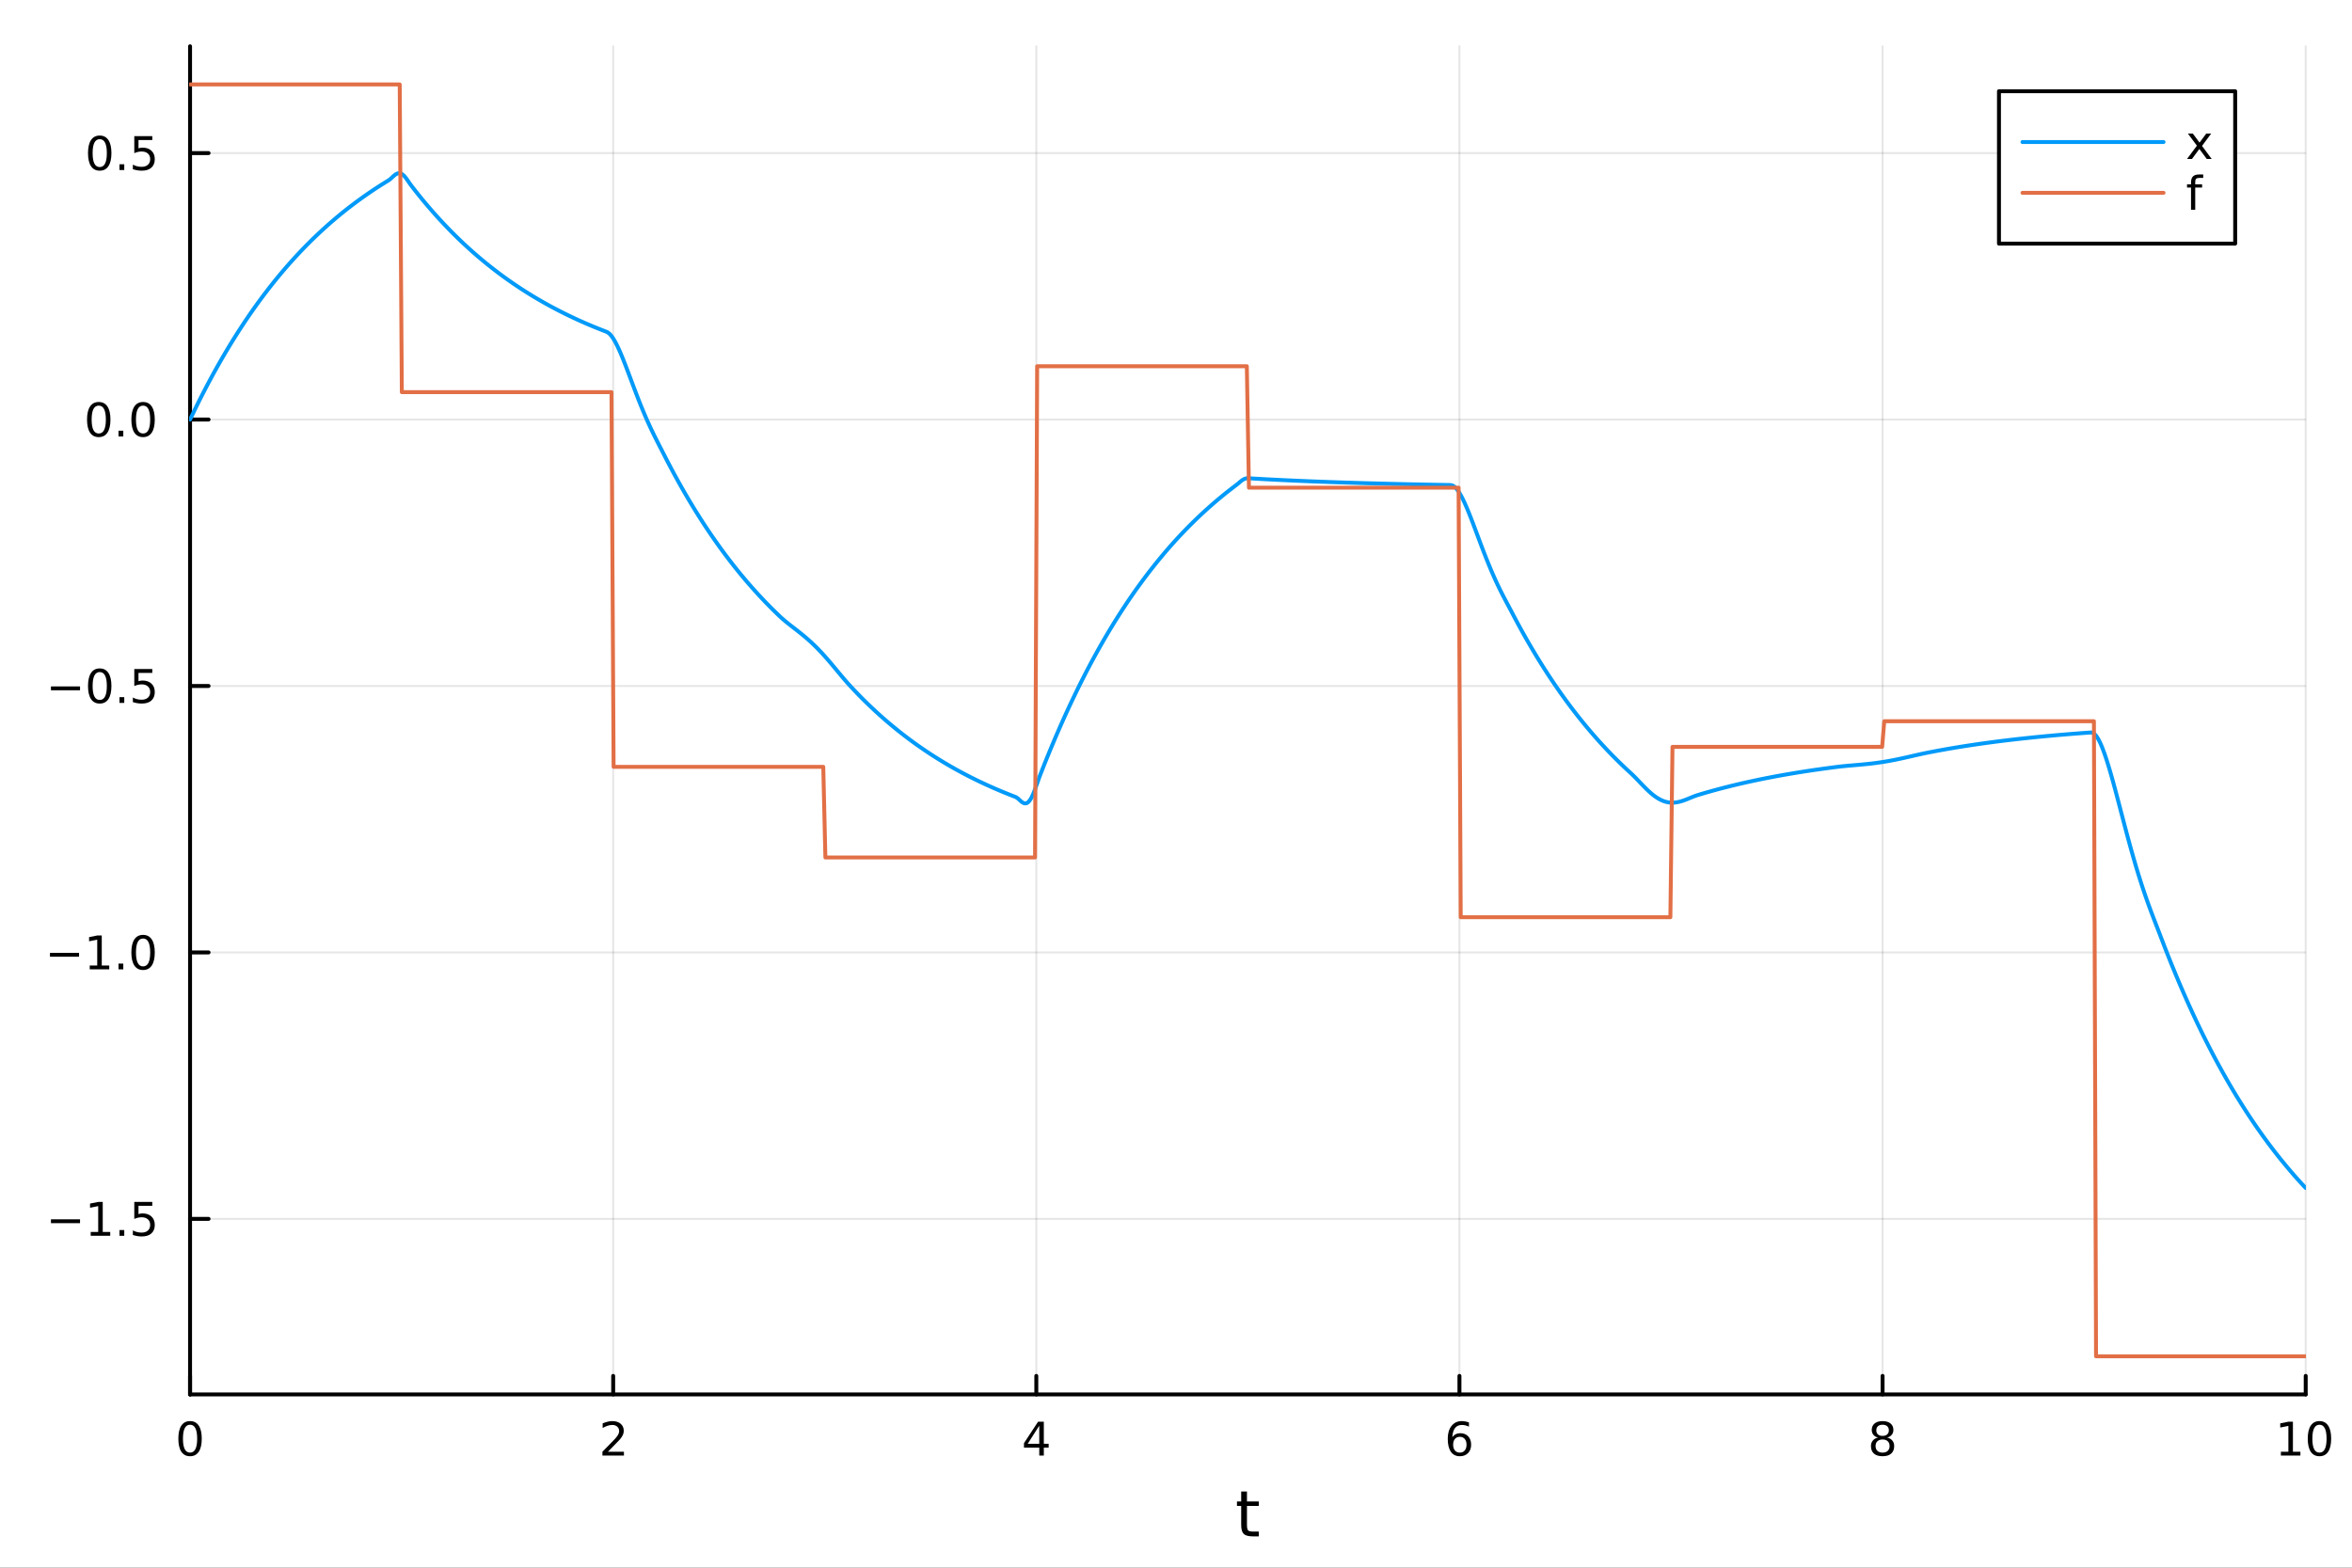 <?xml version="1.0" encoding="utf-8"?>
<svg xmlns="http://www.w3.org/2000/svg" xmlns:xlink="http://www.w3.org/1999/xlink" width="600" height="400" viewBox="0 0 2400 1600">
<rect x="0" y="0" width="2400" height="1600" fill="#333333" stroke="none"/>
<defs>
  <clipPath id="clip330">
    <rect x="0" y="0" width="2400" height="1600"/>
  </clipPath>
</defs>
<path clip-path="url(#clip330)" d="M0 1600 L2400 1600 L2400 0 L0 0  Z" fill="#ffffff" fill-rule="evenodd" fill-opacity="1"/>
<defs>
  <clipPath id="clip331">
    <rect x="480" y="0" width="1681" height="1600"/>
  </clipPath>
</defs>
<path clip-path="url(#clip330)" d="M193.936 1423.18 L2352.76 1423.18 L2352.76 47.244 L193.936 47.244  Z" fill="#ffffff" fill-rule="evenodd" fill-opacity="1"/>
<defs>
  <clipPath id="clip332">
    <rect x="193" y="47" width="2160" height="1377"/>
  </clipPath>
</defs>
<polyline clip-path="url(#clip332)" style="stroke:#000000; stroke-linecap:round; stroke-linejoin:round; stroke-width:2; stroke-opacity:0.1; fill:none" points="193.936,1423.18 193.936,47.244 "/>
<polyline clip-path="url(#clip332)" style="stroke:#000000; stroke-linecap:round; stroke-linejoin:round; stroke-width:2; stroke-opacity:0.1; fill:none" points="625.7,1423.18 625.7,47.244 "/>
<polyline clip-path="url(#clip332)" style="stroke:#000000; stroke-linecap:round; stroke-linejoin:round; stroke-width:2; stroke-opacity:0.1; fill:none" points="1057.46,1423.18 1057.46,47.244 "/>
<polyline clip-path="url(#clip332)" style="stroke:#000000; stroke-linecap:round; stroke-linejoin:round; stroke-width:2; stroke-opacity:0.1; fill:none" points="1489.23,1423.18 1489.23,47.244 "/>
<polyline clip-path="url(#clip332)" style="stroke:#000000; stroke-linecap:round; stroke-linejoin:round; stroke-width:2; stroke-opacity:0.1; fill:none" points="1920.99,1423.18 1920.99,47.244 "/>
<polyline clip-path="url(#clip332)" style="stroke:#000000; stroke-linecap:round; stroke-linejoin:round; stroke-width:2; stroke-opacity:0.1; fill:none" points="2352.76,1423.18 2352.76,47.244 "/>
<polyline clip-path="url(#clip330)" style="stroke:#000000; stroke-linecap:round; stroke-linejoin:round; stroke-width:4; stroke-opacity:1; fill:none" points="193.936,1423.18 2352.76,1423.18 "/>
<polyline clip-path="url(#clip330)" style="stroke:#000000; stroke-linecap:round; stroke-linejoin:round; stroke-width:4; stroke-opacity:1; fill:none" points="193.936,1423.18 193.936,1404.28 "/>
<polyline clip-path="url(#clip330)" style="stroke:#000000; stroke-linecap:round; stroke-linejoin:round; stroke-width:4; stroke-opacity:1; fill:none" points="625.7,1423.18 625.7,1404.28 "/>
<polyline clip-path="url(#clip330)" style="stroke:#000000; stroke-linecap:round; stroke-linejoin:round; stroke-width:4; stroke-opacity:1; fill:none" points="1057.46,1423.18 1057.46,1404.28 "/>
<polyline clip-path="url(#clip330)" style="stroke:#000000; stroke-linecap:round; stroke-linejoin:round; stroke-width:4; stroke-opacity:1; fill:none" points="1489.23,1423.18 1489.23,1404.28 "/>
<polyline clip-path="url(#clip330)" style="stroke:#000000; stroke-linecap:round; stroke-linejoin:round; stroke-width:4; stroke-opacity:1; fill:none" points="1920.99,1423.18 1920.99,1404.28 "/>
<polyline clip-path="url(#clip330)" style="stroke:#000000; stroke-linecap:round; stroke-linejoin:round; stroke-width:4; stroke-opacity:1; fill:none" points="2352.76,1423.18 2352.76,1404.28 "/>
<path clip-path="url(#clip330)" d="M193.936 1454.1 Q190.325 1454.1 188.496 1457.66 Q186.691 1461.2 186.691 1468.33 Q186.691 1475.44 188.496 1479.01 Q190.325 1482.55 193.936 1482.55 Q197.57 1482.55 199.376 1479.01 Q201.204 1475.44 201.204 1468.33 Q201.204 1461.2 199.376 1457.66 Q197.57 1454.1 193.936 1454.1 M193.936 1450.39 Q199.746 1450.39 202.802 1455 Q205.88 1459.58 205.88 1468.33 Q205.88 1477.06 202.802 1481.67 Q199.746 1486.25 193.936 1486.25 Q188.126 1486.25 185.047 1481.67 Q181.992 1477.06 181.992 1468.33 Q181.992 1459.58 185.047 1455 Q188.126 1450.39 193.936 1450.39 Z" fill="#000000" fill-rule="nonzero" fill-opacity="1" /><path clip-path="url(#clip330)" d="M620.353 1481.64 L636.672 1481.64 L636.672 1485.58 L614.728 1485.58 L614.728 1481.64 Q617.39 1478.89 621.973 1474.26 Q626.58 1469.61 627.76 1468.27 Q630.006 1465.74 630.885 1464.01 Q631.788 1462.25 631.788 1460.56 Q631.788 1457.8 629.843 1456.07 Q627.922 1454.33 624.82 1454.33 Q622.621 1454.33 620.168 1455.09 Q617.737 1455.86 614.959 1457.41 L614.959 1452.69 Q617.783 1451.55 620.237 1450.97 Q622.691 1450.39 624.728 1450.39 Q630.098 1450.39 633.293 1453.08 Q636.487 1455.77 636.487 1460.26 Q636.487 1462.39 635.677 1464.31 Q634.89 1466.2 632.783 1468.8 Q632.205 1469.47 629.103 1472.69 Q626.001 1475.88 620.353 1481.64 Z" fill="#000000" fill-rule="nonzero" fill-opacity="1" /><path clip-path="url(#clip330)" d="M1060.47 1455.09 L1048.67 1473.54 L1060.47 1473.54 L1060.47 1455.09 M1059.25 1451.02 L1065.13 1451.02 L1065.13 1473.54 L1070.06 1473.54 L1070.06 1477.43 L1065.13 1477.43 L1065.13 1485.58 L1060.47 1485.58 L1060.47 1477.43 L1044.87 1477.43 L1044.87 1472.92 L1059.25 1451.02 Z" fill="#000000" fill-rule="nonzero" fill-opacity="1" /><path clip-path="url(#clip330)" d="M1489.63 1466.44 Q1486.48 1466.44 1484.63 1468.59 Q1482.8 1470.74 1482.8 1474.49 Q1482.8 1478.22 1484.63 1480.39 Q1486.48 1482.55 1489.63 1482.55 Q1492.78 1482.55 1494.61 1480.39 Q1496.46 1478.22 1496.46 1474.49 Q1496.46 1470.74 1494.61 1468.59 Q1492.78 1466.44 1489.63 1466.44 M1498.92 1451.78 L1498.92 1456.04 Q1497.16 1455.21 1495.35 1454.77 Q1493.57 1454.33 1491.81 1454.33 Q1487.18 1454.33 1484.73 1457.45 Q1482.3 1460.58 1481.95 1466.9 Q1483.31 1464.89 1485.37 1463.82 Q1487.43 1462.73 1489.91 1462.73 Q1495.12 1462.73 1498.13 1465.9 Q1501.16 1469.05 1501.16 1474.49 Q1501.16 1479.82 1498.01 1483.03 Q1494.86 1486.25 1489.63 1486.25 Q1483.64 1486.25 1480.47 1481.67 Q1477.3 1477.06 1477.3 1468.33 Q1477.3 1460.14 1481.18 1455.28 Q1485.07 1450.39 1491.62 1450.39 Q1493.38 1450.39 1495.17 1450.74 Q1496.97 1451.09 1498.92 1451.78 Z" fill="#000000" fill-rule="nonzero" fill-opacity="1" /><path clip-path="url(#clip330)" d="M1920.99 1469.17 Q1917.66 1469.17 1915.74 1470.95 Q1913.84 1472.73 1913.84 1475.86 Q1913.84 1478.98 1915.74 1480.77 Q1917.66 1482.55 1920.99 1482.55 Q1924.33 1482.55 1926.25 1480.77 Q1928.17 1478.96 1928.17 1475.86 Q1928.17 1472.73 1926.25 1470.95 Q1924.35 1469.17 1920.99 1469.17 M1916.32 1467.18 Q1913.31 1466.44 1911.62 1464.38 Q1909.95 1462.32 1909.95 1459.35 Q1909.95 1455.21 1912.89 1452.8 Q1915.85 1450.39 1920.99 1450.39 Q1926.15 1450.39 1929.09 1452.8 Q1932.03 1455.21 1932.03 1459.35 Q1932.03 1462.32 1930.34 1464.38 Q1928.68 1466.44 1925.69 1467.18 Q1929.07 1467.96 1930.95 1470.26 Q1932.84 1472.55 1932.84 1475.86 Q1932.84 1480.88 1929.77 1483.57 Q1926.71 1486.25 1920.99 1486.25 Q1915.27 1486.25 1912.2 1483.57 Q1909.14 1480.88 1909.14 1475.86 Q1909.14 1472.55 1911.04 1470.26 Q1912.94 1467.96 1916.32 1467.18 M1914.6 1459.79 Q1914.6 1462.48 1916.27 1463.98 Q1917.96 1465.49 1920.99 1465.49 Q1924 1465.49 1925.69 1463.98 Q1927.4 1462.48 1927.4 1459.79 Q1927.4 1457.11 1925.69 1455.6 Q1924 1454.1 1920.99 1454.1 Q1917.96 1454.1 1916.27 1455.6 Q1914.6 1457.11 1914.6 1459.79 Z" fill="#000000" fill-rule="nonzero" fill-opacity="1" /><path clip-path="url(#clip330)" d="M2327.44 1481.64 L2335.08 1481.64 L2335.08 1455.28 L2326.77 1456.95 L2326.77 1452.69 L2335.04 1451.02 L2339.71 1451.02 L2339.71 1481.64 L2347.35 1481.64 L2347.35 1485.58 L2327.44 1485.58 L2327.44 1481.64 Z" fill="#000000" fill-rule="nonzero" fill-opacity="1" /><path clip-path="url(#clip330)" d="M2366.8 1454.1 Q2363.18 1454.1 2361.36 1457.66 Q2359.55 1461.2 2359.55 1468.33 Q2359.55 1475.44 2361.36 1479.01 Q2363.18 1482.55 2366.8 1482.55 Q2370.43 1482.55 2372.23 1479.01 Q2374.06 1475.44 2374.06 1468.33 Q2374.06 1461.2 2372.23 1457.66 Q2370.43 1454.1 2366.8 1454.1 M2366.8 1450.39 Q2372.61 1450.39 2375.66 1455 Q2378.74 1459.58 2378.74 1468.33 Q2378.74 1477.06 2375.66 1481.67 Q2372.61 1486.25 2366.8 1486.25 Q2360.99 1486.25 2357.91 1481.67 Q2354.85 1477.06 2354.85 1468.33 Q2354.85 1459.58 2357.91 1455 Q2360.99 1450.39 2366.8 1450.39 Z" fill="#000000" fill-rule="nonzero" fill-opacity="1" /><path clip-path="url(#clip330)" d="M1272.41 1522.27 L1272.41 1532.4 L1284.47 1532.4 L1284.47 1536.95 L1272.41 1536.95 L1272.41 1556.3 Q1272.41 1560.66 1273.58 1561.9 Q1274.79 1563.14 1278.45 1563.14 L1284.47 1563.14 L1284.47 1568.04 L1278.45 1568.04 Q1271.67 1568.04 1269.1 1565.53 Q1266.52 1562.98 1266.52 1556.3 L1266.52 1536.95 L1262.22 1536.95 L1262.22 1532.4 L1266.52 1532.4 L1266.52 1522.27 L1272.41 1522.27 Z" fill="#000000" fill-rule="nonzero" fill-opacity="1" /><polyline clip-path="url(#clip332)" style="stroke:#000000; stroke-linecap:round; stroke-linejoin:round; stroke-width:2; stroke-opacity:0.1; fill:none" points="193.936,1243.99 2352.76,1243.99 "/>
<polyline clip-path="url(#clip332)" style="stroke:#000000; stroke-linecap:round; stroke-linejoin:round; stroke-width:2; stroke-opacity:0.1; fill:none" points="193.936,972.053 2352.76,972.053 "/>
<polyline clip-path="url(#clip332)" style="stroke:#000000; stroke-linecap:round; stroke-linejoin:round; stroke-width:2; stroke-opacity:0.1; fill:none" points="193.936,700.118 2352.76,700.118 "/>
<polyline clip-path="url(#clip332)" style="stroke:#000000; stroke-linecap:round; stroke-linejoin:round; stroke-width:2; stroke-opacity:0.1; fill:none" points="193.936,428.184 2352.76,428.184 "/>
<polyline clip-path="url(#clip332)" style="stroke:#000000; stroke-linecap:round; stroke-linejoin:round; stroke-width:2; stroke-opacity:0.1; fill:none" points="193.936,156.25 2352.76,156.25 "/>
<polyline clip-path="url(#clip330)" style="stroke:#000000; stroke-linecap:round; stroke-linejoin:round; stroke-width:4; stroke-opacity:1; fill:none" points="193.936,1423.18 193.936,47.244 "/>
<polyline clip-path="url(#clip330)" style="stroke:#000000; stroke-linecap:round; stroke-linejoin:round; stroke-width:4; stroke-opacity:1; fill:none" points="193.936,1243.99 212.834,1243.99 "/>
<polyline clip-path="url(#clip330)" style="stroke:#000000; stroke-linecap:round; stroke-linejoin:round; stroke-width:4; stroke-opacity:1; fill:none" points="193.936,972.053 212.834,972.053 "/>
<polyline clip-path="url(#clip330)" style="stroke:#000000; stroke-linecap:round; stroke-linejoin:round; stroke-width:4; stroke-opacity:1; fill:none" points="193.936,700.118 212.834,700.118 "/>
<polyline clip-path="url(#clip330)" style="stroke:#000000; stroke-linecap:round; stroke-linejoin:round; stroke-width:4; stroke-opacity:1; fill:none" points="193.936,428.184 212.834,428.184 "/>
<polyline clip-path="url(#clip330)" style="stroke:#000000; stroke-linecap:round; stroke-linejoin:round; stroke-width:4; stroke-opacity:1; fill:none" points="193.936,156.25 212.834,156.25 "/>
<path clip-path="url(#clip330)" d="M51.987 1244.44 L81.663 1244.44 L81.663 1248.37 L51.987 1248.37 L51.987 1244.44 Z" fill="#000000" fill-rule="nonzero" fill-opacity="1" /><path clip-path="url(#clip330)" d="M92.566 1257.33 L100.205 1257.33 L100.205 1230.97 L91.895 1232.63 L91.895 1228.37 L100.159 1226.71 L104.834 1226.71 L104.834 1257.33 L112.473 1257.33 L112.473 1261.27 L92.566 1261.27 L92.566 1257.33 Z" fill="#000000" fill-rule="nonzero" fill-opacity="1" /><path clip-path="url(#clip330)" d="M121.918 1255.39 L126.802 1255.39 L126.802 1261.27 L121.918 1261.27 L121.918 1255.39 Z" fill="#000000" fill-rule="nonzero" fill-opacity="1" /><path clip-path="url(#clip330)" d="M137.033 1226.71 L155.39 1226.71 L155.39 1230.64 L141.316 1230.64 L141.316 1239.11 Q142.334 1238.77 143.353 1238.61 Q144.371 1238.42 145.39 1238.42 Q151.177 1238.42 154.556 1241.59 Q157.936 1244.76 157.936 1250.18 Q157.936 1255.76 154.464 1258.86 Q150.992 1261.94 144.672 1261.94 Q142.496 1261.94 140.228 1261.57 Q137.982 1261.2 135.575 1260.46 L135.575 1255.76 Q137.658 1256.89 139.881 1257.45 Q142.103 1258 144.58 1258 Q148.584 1258 150.922 1255.9 Q153.26 1253.79 153.26 1250.18 Q153.26 1246.57 150.922 1244.46 Q148.584 1242.36 144.58 1242.36 Q142.705 1242.36 140.83 1242.77 Q138.978 1243.19 137.033 1244.07 L137.033 1226.71 Z" fill="#000000" fill-rule="nonzero" fill-opacity="1" /><path clip-path="url(#clip330)" d="M50.992 972.504 L80.668 972.504 L80.668 976.439 L50.992 976.439 L50.992 972.504 Z" fill="#000000" fill-rule="nonzero" fill-opacity="1" /><path clip-path="url(#clip330)" d="M91.571 985.398 L99.21 985.398 L99.21 959.032 L90.899 960.699 L90.899 956.44 L99.163 954.773 L103.839 954.773 L103.839 985.398 L111.478 985.398 L111.478 989.333 L91.571 989.333 L91.571 985.398 Z" fill="#000000" fill-rule="nonzero" fill-opacity="1" /><path clip-path="url(#clip330)" d="M120.922 983.453 L125.807 983.453 L125.807 989.333 L120.922 989.333 L120.922 983.453 Z" fill="#000000" fill-rule="nonzero" fill-opacity="1" /><path clip-path="url(#clip330)" d="M145.992 957.852 Q142.381 957.852 140.552 961.416 Q138.746 964.958 138.746 972.088 Q138.746 979.194 140.552 982.759 Q142.381 986.301 145.992 986.301 Q149.626 986.301 151.431 982.759 Q153.26 979.194 153.26 972.088 Q153.26 964.958 151.431 961.416 Q149.626 957.852 145.992 957.852 M145.992 954.148 Q151.802 954.148 154.857 958.754 Q157.936 963.338 157.936 972.088 Q157.936 980.814 154.857 985.421 Q151.802 990.004 145.992 990.004 Q140.181 990.004 137.103 985.421 Q134.047 980.814 134.047 972.088 Q134.047 963.338 137.103 958.754 Q140.181 954.148 145.992 954.148 Z" fill="#000000" fill-rule="nonzero" fill-opacity="1" /><path clip-path="url(#clip330)" d="M51.987 700.57 L81.663 700.57 L81.663 704.505 L51.987 704.505 L51.987 700.57 Z" fill="#000000" fill-rule="nonzero" fill-opacity="1" /><path clip-path="url(#clip330)" d="M101.756 685.917 Q98.145 685.917 96.316 689.482 Q94.51 693.024 94.51 700.153 Q94.51 707.26 96.316 710.824 Q98.145 714.366 101.756 714.366 Q105.39 714.366 107.196 710.824 Q109.024 707.26 109.024 700.153 Q109.024 693.024 107.196 689.482 Q105.39 685.917 101.756 685.917 M101.756 682.213 Q107.566 682.213 110.621 686.82 Q113.7 691.403 113.7 700.153 Q113.7 708.88 110.621 713.486 Q107.566 718.07 101.756 718.07 Q95.946 718.07 92.867 713.486 Q89.811 708.88 89.811 700.153 Q89.811 691.403 92.867 686.82 Q95.946 682.213 101.756 682.213 Z" fill="#000000" fill-rule="nonzero" fill-opacity="1" /><path clip-path="url(#clip330)" d="M121.918 711.519 L126.802 711.519 L126.802 717.398 L121.918 717.398 L121.918 711.519 Z" fill="#000000" fill-rule="nonzero" fill-opacity="1" /><path clip-path="url(#clip330)" d="M137.033 682.838 L155.39 682.838 L155.39 686.774 L141.316 686.774 L141.316 695.246 Q142.334 694.899 143.353 694.737 Q144.371 694.551 145.39 694.551 Q151.177 694.551 154.556 697.723 Q157.936 700.894 157.936 706.311 Q157.936 711.889 154.464 714.991 Q150.992 718.07 144.672 718.07 Q142.496 718.07 140.228 717.699 Q137.982 717.329 135.575 716.588 L135.575 711.889 Q137.658 713.023 139.881 713.579 Q142.103 714.135 144.58 714.135 Q148.584 714.135 150.922 712.028 Q153.26 709.922 153.26 706.311 Q153.26 702.699 150.922 700.593 Q148.584 698.487 144.58 698.487 Q142.705 698.487 140.83 698.903 Q138.978 699.32 137.033 700.199 L137.033 682.838 Z" fill="#000000" fill-rule="nonzero" fill-opacity="1" /><path clip-path="url(#clip330)" d="M100.76 413.983 Q97.149 413.983 95.321 417.547 Q93.515 421.089 93.515 428.219 Q93.515 435.325 95.321 438.89 Q97.149 442.432 100.76 442.432 Q104.395 442.432 106.2 438.89 Q108.029 435.325 108.029 428.219 Q108.029 421.089 106.2 417.547 Q104.395 413.983 100.76 413.983 M100.76 410.279 Q106.571 410.279 109.626 414.885 Q112.705 419.469 112.705 428.219 Q112.705 436.946 109.626 441.552 Q106.571 446.135 100.76 446.135 Q94.95 446.135 91.871 441.552 Q88.816 436.946 88.816 428.219 Q88.816 419.469 91.871 414.885 Q94.95 410.279 100.76 410.279 Z" fill="#000000" fill-rule="nonzero" fill-opacity="1" /><path clip-path="url(#clip330)" d="M120.922 439.584 L125.807 439.584 L125.807 445.464 L120.922 445.464 L120.922 439.584 Z" fill="#000000" fill-rule="nonzero" fill-opacity="1" /><path clip-path="url(#clip330)" d="M145.992 413.983 Q142.381 413.983 140.552 417.547 Q138.746 421.089 138.746 428.219 Q138.746 435.325 140.552 438.89 Q142.381 442.432 145.992 442.432 Q149.626 442.432 151.431 438.89 Q153.26 435.325 153.26 428.219 Q153.26 421.089 151.431 417.547 Q149.626 413.983 145.992 413.983 M145.992 410.279 Q151.802 410.279 154.857 414.885 Q157.936 419.469 157.936 428.219 Q157.936 436.946 154.857 441.552 Q151.802 446.135 145.992 446.135 Q140.181 446.135 137.103 441.552 Q134.047 436.946 134.047 428.219 Q134.047 419.469 137.103 414.885 Q140.181 410.279 145.992 410.279 Z" fill="#000000" fill-rule="nonzero" fill-opacity="1" /><path clip-path="url(#clip330)" d="M101.756 142.048 Q98.145 142.048 96.316 145.613 Q94.51 149.155 94.51 156.284 Q94.51 163.391 96.316 166.955 Q98.145 170.497 101.756 170.497 Q105.39 170.497 107.196 166.955 Q109.024 163.391 109.024 156.284 Q109.024 149.155 107.196 145.613 Q105.39 142.048 101.756 142.048 M101.756 138.345 Q107.566 138.345 110.621 142.951 Q113.7 147.534 113.7 156.284 Q113.7 165.011 110.621 169.617 Q107.566 174.201 101.756 174.201 Q95.946 174.201 92.867 169.617 Q89.811 165.011 89.811 156.284 Q89.811 147.534 92.867 142.951 Q95.946 138.345 101.756 138.345 Z" fill="#000000" fill-rule="nonzero" fill-opacity="1" /><path clip-path="url(#clip330)" d="M121.918 167.65 L126.802 167.65 L126.802 173.53 L121.918 173.53 L121.918 167.65 Z" fill="#000000" fill-rule="nonzero" fill-opacity="1" /><path clip-path="url(#clip330)" d="M137.033 138.97 L155.39 138.97 L155.39 142.905 L141.316 142.905 L141.316 151.377 Q142.334 151.03 143.353 150.868 Q144.371 150.682 145.39 150.682 Q151.177 150.682 154.556 153.854 Q157.936 157.025 157.936 162.442 Q157.936 168.02 154.464 171.122 Q150.992 174.201 144.672 174.201 Q142.496 174.201 140.228 173.83 Q137.982 173.46 135.575 172.719 L135.575 168.02 Q137.658 169.155 139.881 169.71 Q142.103 170.266 144.58 170.266 Q148.584 170.266 150.922 168.159 Q153.26 166.053 153.26 162.442 Q153.26 158.831 150.922 156.724 Q148.584 154.618 144.58 154.618 Q142.705 154.618 140.83 155.034 Q138.978 155.451 137.033 156.331 L137.033 138.97 Z" fill="#000000" fill-rule="nonzero" fill-opacity="1" /><polyline clip-path="url(#clip332)" style="stroke:#009af9; stroke-linecap:round; stroke-linejoin:round; stroke-width:4; stroke-opacity:1; fill:none" points="193.936,428.184 196.097,423.65 198.258,419.176 200.419,414.761 202.58,410.405 204.741,406.106 206.902,401.865 209.063,397.679 211.224,393.55 213.385,389.475 215.546,385.454 217.707,381.486 219.868,377.571 222.029,373.708 224.19,369.896 226.351,366.134 228.512,362.423 230.673,358.76 232.834,355.146 234.995,351.581 237.156,348.062 239.317,344.59 241.478,341.164 243.639,337.784 245.8,334.448 247.961,331.156 250.122,327.909 252.282,324.704 254.443,321.542 256.604,318.421 258.765,315.342 260.926,312.304 263.087,309.306 265.248,306.348 267.409,303.429 269.57,300.549 271.731,297.707 273.892,294.903 276.053,292.135 278.214,289.405 280.375,286.711 282.536,284.052 284.697,281.429 286.858,278.84 289.019,276.286 291.18,273.766 293.341,271.279 295.502,268.825 297.663,266.403 299.824,264.014 301.985,261.656 304.146,259.33 306.307,257.034 308.468,254.769 310.629,252.534 312.79,250.329 314.951,248.153 317.112,246.005 319.273,243.886 321.434,241.795 323.595,239.732 325.756,237.697 327.917,235.688 330.078,233.706 332.239,231.75 334.4,229.82 336.561,227.916 338.722,226.036 340.883,224.182 343.044,222.353 345.205,220.547 347.366,218.766 349.527,217.008 351.688,215.274 353.849,213.563 356.01,211.874 358.171,210.207 360.332,208.563 362.493,206.941 364.653,205.34 366.814,203.76 368.975,202.201 371.136,200.663 373.297,199.145 375.458,197.648 377.619,196.17 379.78,194.712 381.941,193.273 384.102,191.853 386.263,190.452 388.424,189.07 390.585,187.706 392.746,186.36 394.907,185.032 397.068,183.695 399.229,181.867 401.39,179.823 403.551,178.068 405.712,176.97 407.873,176.765 410.034,177.556 412.195,179.313 414.356,181.872 416.517,184.939 418.678,188.082 420.839,190.925 423,193.7 425.161,196.438 427.322,199.14 429.483,201.806 431.644,204.437 433.805,207.033 435.966,209.594 438.127,212.122 440.288,214.616 442.449,217.077 444.61,219.506 446.771,221.902 448.932,224.266 451.093,226.599 453.254,228.901 455.415,231.173 457.576,233.414 459.737,235.626 461.898,237.808 464.059,239.962 466.22,242.087 468.381,244.183 470.542,246.252 472.703,248.294 474.864,250.308 477.024,252.296 479.185,254.257 481.346,256.192 483.507,258.102 485.668,259.986 487.829,261.846 489.99,263.68 492.151,265.491 494.312,267.277 496.473,269.04 498.634,270.779 500.795,272.495 502.956,274.189 505.117,275.86 507.278,277.509 509.439,279.136 511.6,280.742 513.761,282.326 515.922,283.889 518.083,285.432 520.244,286.954 522.405,288.456 524.566,289.938 526.727,291.4 528.888,292.843 531.049,294.267 533.21,295.672 535.371,297.058 537.532,298.426 539.693,299.776 541.854,301.107 544.015,302.422 546.176,303.718 548.337,304.998 550.498,306.261 552.659,307.507 554.82,308.736 556.981,309.949 559.142,311.146 561.303,312.327 563.464,313.493 565.625,314.643 567.786,315.777 569.947,316.897 572.108,318.002 574.269,319.092 576.43,320.168 578.591,321.23 580.752,322.277 582.913,323.311 585.074,324.331 587.235,325.337 589.396,326.33 591.556,327.31 593.717,328.277 595.878,329.231 598.039,330.172 600.2,331.101 602.361,332.017 604.522,332.922 606.683,333.814 608.844,334.695 611.005,335.564 613.166,336.421 615.327,337.267 617.488,338.102 619.649,338.957 621.81,340.501 623.971,342.909 626.132,346.065 628.293,349.858 630.454,354.184 632.615,358.949 634.776,364.062 636.937,369.443 639.098,375.015 641.259,380.711 643.42,386.47 645.581,392.238 647.742,397.969 649.903,403.623 652.064,409.167 654.225,414.576 656.386,419.831 658.547,424.921 660.708,429.841 662.869,434.593 665.03,439.188 667.191,443.643 669.352,447.98 671.513,452.231 673.674,456.434 675.835,460.634 677.996,464.874 680.157,469.087 682.318,473.244 684.479,477.346 686.64,481.393 688.801,485.387 690.962,489.328 693.123,493.217 695.284,497.054 697.445,500.841 699.606,504.577 701.767,508.263 703.927,511.901 706.088,515.49 708.249,519.032 710.41,522.527 712.571,525.976 714.732,529.379 716.893,532.737 719.054,536.05 721.215,539.32 723.376,542.546 725.537,545.729 727.698,548.87 729.859,551.97 732.02,555.029 734.181,558.047 736.342,561.024 738.503,563.963 740.664,566.862 742.825,569.723 744.986,572.546 747.147,575.332 749.308,578.08 751.469,580.792 753.63,583.468 755.791,586.109 757.952,588.714 760.113,591.285 762.274,593.822 764.435,596.325 766.596,598.795 768.757,601.233 770.918,603.638 773.079,606.011 775.24,608.352 777.401,610.663 779.562,612.943 781.723,615.192 783.884,617.412 786.045,619.603 788.206,621.764 790.367,623.897 792.528,626.002 794.689,628.078 796.85,630.104 799.011,632.027 801.172,633.865 803.333,635.637 805.494,637.36 807.655,639.052 809.816,640.729 811.977,642.403 814.138,644.088 816.298,645.796 818.459,647.536 820.62,649.318 822.781,651.149 824.942,653.035 827.103,654.982 829.264,656.994 831.425,659.072 833.586,661.218 835.747,663.432 837.908,665.712 840.069,668.056 842.23,670.459 844.391,672.917 846.552,675.423 848.713,677.969 850.874,680.545 853.035,683.141 855.196,685.746 857.357,688.346 859.518,690.927 861.679,693.473 863.84,695.967 866.001,698.392 868.162,700.74 870.323,703.052 872.484,705.334 874.645,707.585 876.806,709.807 878.967,711.999 881.128,714.162 883.289,716.296 885.45,718.402 887.611,720.48 889.772,722.531 891.933,724.554 894.094,726.551 896.255,728.521 898.416,730.464 900.577,732.383 902.738,734.275 904.899,736.143 907.06,737.986 909.221,739.804 911.382,741.599 913.543,743.369 915.704,745.116 917.865,746.84 920.026,748.541 922.187,750.22 924.348,751.877 926.509,753.512 928.669,755.125 930.83,756.717 932.991,758.288 935.152,759.838 937.313,761.367 939.474,762.877 941.635,764.366 943.796,765.835 945.957,767.285 948.118,768.716 950.279,770.128 952.44,771.521 954.601,772.895 956.762,774.251 958.923,775.59 961.084,776.91 963.245,778.213 965.406,779.498 967.567,780.766 969.728,782.018 971.889,783.252 974.05,784.471 976.211,785.673 978.372,786.859 980.533,788.029 982.694,789.184 984.855,790.323 987.016,791.447 989.177,792.556 991.338,793.651 993.499,794.73 995.66,795.796 997.821,796.847 999.982,797.885 1002.14,798.908 1004.3,799.918 1006.46,800.915 1008.63,801.898 1010.79,802.869 1012.95,803.826 1015.11,804.771 1017.27,805.704 1019.43,806.624 1021.59,807.531 1023.75,808.427 1025.91,809.311 1028.07,810.184 1030.24,811.045 1032.4,811.894 1034.56,812.733 1036.72,813.569 1038.88,815.087 1041.04,817.112 1043.2,818.92 1045.36,819.953 1047.52,819.819 1049.68,818.289 1051.85,815.303 1054.01,810.966 1056.17,805.548 1058.33,799.485 1060.49,793.38 1062.65,787.763 1064.81,782.274 1066.97,776.858 1069.13,771.515 1071.29,766.241 1073.46,761.038 1075.62,755.904 1077.78,750.838 1079.94,745.839 1082.1,740.906 1084.26,736.039 1086.42,731.236 1088.58,726.496 1090.74,721.82 1092.9,717.205 1095.07,712.651 1097.23,708.158 1099.39,703.725 1101.55,699.35 1103.71,695.034 1105.87,690.774 1108.03,686.572 1110.19,682.425 1112.35,678.333 1114.51,674.295 1116.67,670.311 1118.84,666.38 1121,662.5 1123.16,658.673 1125.32,654.896 1127.48,651.169 1129.64,647.492 1131.8,643.864 1133.96,640.283 1136.12,636.75 1138.28,633.264 1140.45,629.824 1142.61,626.43 1144.77,623.081 1146.93,619.776 1149.09,616.515 1151.25,613.297 1153.41,610.122 1155.57,606.988 1157.73,603.897 1159.89,600.846 1162.06,597.836 1164.22,594.865 1166.38,591.934 1168.54,589.042 1170.7,586.188 1172.86,583.372 1175.02,580.593 1177.18,577.851 1179.34,575.146 1181.5,572.476 1183.67,569.842 1185.83,567.242 1187.99,564.678 1190.15,562.147 1192.31,559.65 1194.47,557.185 1196.63,554.754 1198.79,552.355 1200.95,549.987 1203.11,547.651 1205.28,545.346 1207.44,543.072 1209.6,540.827 1211.76,538.613 1213.92,536.428 1216.08,534.271 1218.24,532.144 1220.4,530.044 1222.56,527.972 1224.72,525.928 1226.88,523.911 1229.05,521.921 1231.21,519.957 1233.37,518.019 1235.53,516.107 1237.69,514.22 1239.85,512.358 1242.01,510.521 1244.17,508.708 1246.33,506.919 1248.49,505.154 1250.66,503.412 1252.82,501.694 1254.98,499.998 1257.14,498.325 1259.3,496.674 1261.46,495.044 1263.62,493.322 1265.78,491.442 1267.94,489.797 1270.1,488.643 1272.27,488.074 1274.43,488.019 1276.59,488.242 1278.75,488.403 1280.91,488.527 1283.07,488.649 1285.23,488.769 1287.39,488.888 1289.55,489.006 1291.71,489.121 1293.88,489.236 1296.04,489.348 1298.2,489.46 1300.36,489.569 1302.52,489.678 1304.68,489.784 1306.84,489.89 1309,489.994 1311.16,490.096 1313.32,490.198 1315.49,490.298 1317.65,490.396 1319.81,490.494 1321.97,490.59 1324.13,490.684 1326.29,490.778 1328.45,490.87 1330.61,490.961 1332.77,491.051 1334.93,491.14 1337.09,491.227 1339.26,491.313 1341.42,491.399 1343.58,491.483 1345.74,491.565 1347.9,491.647 1350.06,491.728 1352.22,491.808 1354.38,491.886 1356.54,491.964 1358.7,492.04 1360.87,492.116 1363.03,492.19 1365.19,492.264 1367.35,492.336 1369.51,492.408 1371.67,492.479 1373.83,492.548 1375.99,492.617 1378.15,492.685 1380.31,492.752 1382.48,492.818 1384.64,492.883 1386.8,492.948 1388.96,493.011 1391.12,493.074 1393.28,493.136 1395.44,493.197 1397.6,493.257 1399.76,493.316 1401.92,493.375 1404.09,493.433 1406.25,493.49 1408.41,493.546 1410.57,493.601 1412.73,493.656 1414.89,493.71 1417.05,493.764 1419.21,493.816 1421.37,493.868 1423.53,493.92 1425.7,493.97 1427.86,494.02 1430.02,494.069 1432.18,494.118 1434.34,494.166 1436.5,494.213 1438.66,494.26 1440.82,494.306 1442.98,494.352 1445.14,494.396 1447.3,494.441 1449.47,494.484 1451.63,494.528 1453.79,494.57 1455.95,494.612 1458.11,494.653 1460.27,494.694 1462.43,494.735 1464.59,494.774 1466.75,494.814 1468.91,494.852 1471.08,494.891 1473.24,494.928 1475.4,494.966 1477.56,495.002 1479.72,495.039 1481.88,495.362 1484.04,496.638 1486.2,498.787 1488.36,501.698 1490.52,505.265 1492.69,509.389 1494.85,513.978 1497.01,518.947 1499.17,524.213 1501.33,529.705 1503.49,535.354 1505.65,541.098 1507.81,546.884 1509.97,552.662 1512.13,558.389 1514.3,564.03 1516.46,569.554 1518.62,574.937 1520.78,580.163 1522.94,585.219 1525.1,590.1 1527.26,594.809 1529.42,599.352 1531.58,603.743 1533.74,608.003 1535.91,612.156 1538.07,616.237 1540.23,620.283 1542.39,624.34 1544.55,628.447 1546.71,632.526 1548.87,636.552 1551.03,640.524 1553.19,644.443 1555.35,648.31 1557.51,652.126 1559.68,655.891 1561.84,659.607 1564,663.273 1566.16,666.891 1568.32,670.461 1570.48,673.983 1572.64,677.459 1574.8,680.888 1576.96,684.272 1579.12,687.612 1581.29,690.907 1583.45,694.159 1585.61,697.367 1587.77,700.533 1589.93,703.657 1592.09,706.74 1594.25,709.782 1596.41,712.783 1598.57,715.745 1600.73,718.667 1602.9,721.551 1605.06,724.396 1607.22,727.203 1609.38,729.973 1611.54,732.707 1613.7,735.404 1615.86,738.065 1618.02,740.691 1620.18,743.282 1622.34,745.839 1624.51,748.362 1626.67,750.851 1628.83,753.307 1630.99,755.731 1633.15,758.122 1635.31,760.482 1637.47,762.811 1639.63,765.108 1641.79,767.376 1643.95,769.613 1646.12,771.82 1648.28,773.998 1650.44,776.148 1652.6,778.269 1654.76,780.361 1656.92,782.426 1659.08,784.464 1661.24,786.475 1663.4,788.459 1665.56,790.461 1667.72,792.583 1669.89,794.794 1672.05,797.053 1674.21,799.326 1676.37,801.579 1678.53,803.783 1680.69,805.909 1682.85,807.934 1685.01,809.835 1687.17,811.592 1689.33,813.191 1691.5,814.618 1693.66,815.861 1695.82,816.912 1697.98,817.768 1700.14,818.425 1702.3,818.884 1704.46,819.148 1706.62,819.223 1708.78,819.118 1710.94,818.844 1713.11,818.417 1715.27,817.852 1717.43,817.171 1719.59,816.396 1721.75,815.552 1723.91,814.669 1726.07,813.776 1728.23,812.908 1730.39,812.102 1732.55,811.396 1734.72,810.744 1736.88,810.102 1739.04,809.467 1741.2,808.842 1743.36,808.224 1745.52,807.615 1747.68,807.013 1749.84,806.42 1752,805.835 1754.16,805.257 1756.33,804.687 1758.49,804.125 1760.65,803.57 1762.81,803.022 1764.97,802.481 1767.13,801.948 1769.29,801.422 1771.45,800.903 1773.61,800.391 1775.77,799.885 1777.93,799.386 1780.1,798.894 1782.26,798.409 1784.42,797.929 1786.58,797.456 1788.74,796.99 1790.9,796.529 1793.06,796.075 1795.22,795.626 1797.38,795.184 1799.54,794.747 1801.71,794.317 1803.87,793.892 1806.03,793.472 1808.19,793.058 1810.35,792.65 1812.51,792.247 1814.67,791.85 1816.83,791.457 1818.99,791.07 1821.15,790.688 1823.32,790.311 1825.48,789.94 1827.64,789.573 1829.8,789.211 1831.96,788.853 1834.12,788.501 1836.28,788.153 1838.44,787.81 1840.6,787.471 1842.76,787.137 1844.93,786.807 1847.09,786.482 1849.25,786.161 1851.41,785.844 1853.57,785.532 1855.73,785.223 1857.89,784.919 1860.05,784.619 1862.21,784.322 1864.37,784.03 1866.54,783.741 1868.7,783.457 1870.86,783.176 1873.02,782.898 1875.18,782.625 1877.34,782.367 1879.5,782.129 1881.66,781.907 1883.82,781.699 1885.98,781.502 1888.15,781.311 1890.31,781.124 1892.47,780.94 1894.63,780.754 1896.79,780.565 1898.95,780.371 1901.11,780.169 1903.27,779.959 1905.43,779.738 1907.59,779.504 1909.75,779.258 1911.92,778.997 1914.08,778.721 1916.24,778.429 1918.4,778.12 1920.56,777.795 1922.72,777.453 1924.88,777.094 1927.04,776.718 1929.2,776.326 1931.36,775.917 1933.53,775.494 1935.69,775.057 1937.85,774.606 1940.01,774.144 1942.17,773.671 1944.33,773.189 1946.49,772.701 1948.65,772.207 1950.81,771.711 1952.97,771.214 1955.14,770.72 1957.3,770.23 1959.46,769.747 1961.62,769.275 1963.78,768.817 1965.94,768.377 1968.1,767.949 1970.26,767.527 1972.42,767.11 1974.58,766.699 1976.75,766.293 1978.91,765.893 1981.07,765.498 1983.23,765.109 1985.39,764.724 1987.55,764.345 1989.71,763.97 1991.87,763.601 1994.03,763.236 1996.19,762.877 1998.36,762.522 2000.52,762.171 2002.68,761.826 2004.84,761.485 2007,761.148 2009.16,760.816 2011.32,760.489 2013.48,760.166 2015.64,759.847 2017.8,759.532 2019.96,759.221 2022.13,758.915 2024.29,758.612 2026.45,758.314 2028.61,758.02 2030.77,757.729 2032.93,757.442 2035.09,757.16 2037.25,756.88 2039.41,756.605 2041.57,756.333 2043.74,756.065 2045.9,755.8 2048.06,755.539 2050.22,755.282 2052.38,755.028 2054.54,754.777 2056.7,754.529 2058.86,754.285 2061.02,754.044 2063.18,753.806 2065.35,753.571 2067.51,753.34 2069.67,753.111 2071.83,752.886 2073.99,752.663 2076.15,752.444 2078.31,752.227 2080.47,752.014 2082.63,751.803 2084.79,751.595 2086.96,751.389 2089.12,751.187 2091.28,750.987 2093.44,750.789 2095.6,750.595 2097.76,750.403 2099.92,750.213 2102.08,750.026 2104.24,749.842 2106.4,749.659 2108.57,749.48 2110.73,749.302 2112.89,749.127 2115.05,748.955 2117.21,748.784 2119.37,748.616 2121.53,748.451 2123.69,748.287 2125.85,748.125 2128.01,747.966 2130.17,747.809 2132.34,747.654 2134.5,747.585 2136.66,748.568 2138.82,750.77 2140.98,754.058 2143.14,758.305 2145.3,763.39 2147.46,769.199 2149.62,775.625 2151.78,782.566 2153.95,789.928 2156.11,797.622 2158.27,805.566 2160.43,813.685 2162.59,821.91 2164.75,830.176 2166.91,838.429 2169.07,846.618 2171.23,854.7 2173.39,862.637 2175.56,870.398 2177.72,877.959 2179.88,885.302 2182.04,892.415 2184.2,899.294 2186.36,905.939 2188.52,912.358 2190.68,918.565 2192.84,924.58 2195,930.43 2197.17,936.148 2199.33,941.774 2201.49,947.354 2203.65,952.94 2205.81,958.59 2207.97,964.233 2210.13,969.801 2212.29,975.296 2214.45,980.718 2216.61,986.068 2218.78,991.347 2220.94,996.556 2223.1,1001.7 2225.26,1006.77 2227.42,1011.77 2229.58,1016.71 2231.74,1021.58 2233.9,1026.39 2236.06,1031.14 2238.22,1035.82 2240.38,1040.44 2242.55,1044.99 2244.71,1049.49 2246.87,1053.93 2249.03,1058.31 2251.19,1062.63 2253.35,1066.9 2255.51,1071.11 2257.67,1075.26 2259.83,1079.36 2261.99,1083.4 2264.16,1087.39 2266.32,1091.33 2268.48,1095.21 2270.64,1099.04 2272.8,1102.83 2274.96,1106.56 2277.12,1110.24 2279.28,1113.87 2281.44,1117.46 2283.6,1120.99 2285.77,1124.48 2287.93,1127.93 2290.09,1131.33 2292.25,1134.68 2294.41,1137.99 2296.57,1141.25 2298.73,1144.47 2300.89,1147.65 2303.05,1150.79 2305.21,1153.88 2307.38,1156.93 2309.54,1159.95 2311.7,1162.92 2313.86,1165.85 2316.02,1168.75 2318.18,1171.6 2320.34,1174.42 2322.5,1177.2 2324.66,1179.95 2326.82,1182.65 2328.99,1185.33 2331.15,1187.96 2333.31,1190.56 2335.47,1193.13 2337.63,1195.67 2339.79,1198.17 2341.95,1200.63 2344.11,1203.07 2346.27,1205.47 2348.43,1207.84 2350.59,1210.18 2352.76,1212.48 "/>
<polyline clip-path="url(#clip332)" style="stroke:#e26f46; stroke-linecap:round; stroke-linejoin:round; stroke-width:4; stroke-opacity:1; fill:none" points="193.936,86.186 196.097,86.186 198.258,86.186 200.419,86.186 202.58,86.186 204.741,86.186 206.902,86.186 209.063,86.186 211.224,86.186 213.385,86.186 215.546,86.186 217.707,86.186 219.868,86.186 222.029,86.186 224.19,86.186 226.351,86.186 228.512,86.186 230.673,86.186 232.834,86.186 234.995,86.186 237.156,86.186 239.317,86.186 241.478,86.186 243.639,86.186 245.8,86.186 247.961,86.186 250.122,86.186 252.282,86.186 254.443,86.186 256.604,86.186 258.765,86.186 260.926,86.186 263.087,86.186 265.248,86.186 267.409,86.186 269.57,86.186 271.731,86.186 273.892,86.186 276.053,86.186 278.214,86.186 280.375,86.186 282.536,86.186 284.697,86.186 286.858,86.186 289.019,86.186 291.18,86.186 293.341,86.186 295.502,86.186 297.663,86.186 299.824,86.186 301.985,86.186 304.146,86.186 306.307,86.186 308.468,86.186 310.629,86.186 312.79,86.186 314.951,86.186 317.112,86.186 319.273,86.186 321.434,86.186 323.595,86.186 325.756,86.186 327.917,86.186 330.078,86.186 332.239,86.186 334.4,86.186 336.561,86.186 338.722,86.186 340.883,86.186 343.044,86.186 345.205,86.186 347.366,86.186 349.527,86.186 351.688,86.186 353.849,86.186 356.01,86.186 358.171,86.186 360.332,86.186 362.493,86.186 364.653,86.186 366.814,86.186 368.975,86.186 371.136,86.186 373.297,86.186 375.458,86.186 377.619,86.186 379.78,86.186 381.941,86.186 384.102,86.186 386.263,86.186 388.424,86.186 390.585,86.186 392.746,86.186 394.907,86.186 397.068,86.186 399.229,86.186 401.39,86.186 403.551,86.186 405.712,86.186 407.873,86.186 410.034,400.234 412.195,400.234 414.356,400.234 416.517,400.234 418.678,400.234 420.839,400.234 423,400.234 425.161,400.234 427.322,400.234 429.483,400.234 431.644,400.234 433.805,400.234 435.966,400.234 438.127,400.234 440.288,400.234 442.449,400.234 444.61,400.234 446.771,400.234 448.932,400.234 451.093,400.234 453.254,400.234 455.415,400.234 457.576,400.234 459.737,400.234 461.898,400.234 464.059,400.234 466.22,400.234 468.381,400.234 470.542,400.234 472.703,400.234 474.864,400.234 477.024,400.234 479.185,400.234 481.346,400.234 483.507,400.234 485.668,400.234 487.829,400.234 489.99,400.234 492.151,400.234 494.312,400.234 496.473,400.234 498.634,400.234 500.795,400.234 502.956,400.234 505.117,400.234 507.278,400.234 509.439,400.234 511.6,400.234 513.761,400.234 515.922,400.234 518.083,400.234 520.244,400.234 522.405,400.234 524.566,400.234 526.727,400.234 528.888,400.234 531.049,400.234 533.21,400.234 535.371,400.234 537.532,400.234 539.693,400.234 541.854,400.234 544.015,400.234 546.176,400.234 548.337,400.234 550.498,400.234 552.659,400.234 554.82,400.234 556.981,400.234 559.142,400.234 561.303,400.234 563.464,400.234 565.625,400.234 567.786,400.234 569.947,400.234 572.108,400.234 574.269,400.234 576.43,400.234 578.591,400.234 580.752,400.234 582.913,400.234 585.074,400.234 587.235,400.234 589.396,400.234 591.556,400.234 593.717,400.234 595.878,400.234 598.039,400.234 600.2,400.234 602.361,400.234 604.522,400.234 606.683,400.234 608.844,400.234 611.005,400.234 613.166,400.234 615.327,400.234 617.488,400.234 619.649,400.234 621.81,400.234 623.971,400.234 626.132,782.642 628.293,782.642 630.454,782.642 632.615,782.642 634.776,782.642 636.937,782.642 639.098,782.642 641.259,782.642 643.42,782.642 645.581,782.642 647.742,782.642 649.903,782.642 652.064,782.642 654.225,782.642 656.386,782.642 658.547,782.642 660.708,782.642 662.869,782.642 665.03,782.642 667.191,782.642 669.352,782.642 671.513,782.642 673.674,782.642 675.835,782.642 677.996,782.642 680.157,782.642 682.318,782.642 684.479,782.642 686.64,782.642 688.801,782.642 690.962,782.642 693.123,782.642 695.284,782.642 697.445,782.642 699.606,782.642 701.767,782.642 703.927,782.642 706.088,782.642 708.249,782.642 710.41,782.642 712.571,782.642 714.732,782.642 716.893,782.642 719.054,782.642 721.215,782.642 723.376,782.642 725.537,782.642 727.698,782.642 729.859,782.642 732.02,782.642 734.181,782.642 736.342,782.642 738.503,782.642 740.664,782.642 742.825,782.642 744.986,782.642 747.147,782.642 749.308,782.642 751.469,782.642 753.63,782.642 755.791,782.642 757.952,782.642 760.113,782.642 762.274,782.642 764.435,782.642 766.596,782.642 768.757,782.642 770.918,782.642 773.079,782.642 775.24,782.642 777.401,782.642 779.562,782.642 781.723,782.642 783.884,782.642 786.045,782.642 788.206,782.642 790.367,782.642 792.528,782.642 794.689,782.642 796.85,782.642 799.011,782.642 801.172,782.642 803.333,782.642 805.494,782.642 807.655,782.642 809.816,782.642 811.977,782.642 814.138,782.642 816.298,782.642 818.459,782.642 820.62,782.642 822.781,782.642 824.942,782.642 827.103,782.642 829.264,782.642 831.425,782.642 833.586,782.642 835.747,782.642 837.908,782.642 840.069,782.642 842.23,875.144 844.391,875.144 846.552,875.144 848.713,875.144 850.874,875.144 853.035,875.144 855.196,875.144 857.357,875.144 859.518,875.144 861.679,875.144 863.84,875.144 866.001,875.144 868.162,875.144 870.323,875.144 872.484,875.144 874.645,875.144 876.806,875.144 878.967,875.144 881.128,875.144 883.289,875.144 885.45,875.144 887.611,875.144 889.772,875.144 891.933,875.144 894.094,875.144 896.255,875.144 898.416,875.144 900.577,875.144 902.738,875.144 904.899,875.144 907.06,875.144 909.221,875.144 911.382,875.144 913.543,875.144 915.704,875.144 917.865,875.144 920.026,875.144 922.187,875.144 924.348,875.144 926.509,875.144 928.669,875.144 930.83,875.144 932.991,875.144 935.152,875.144 937.313,875.144 939.474,875.144 941.635,875.144 943.796,875.144 945.957,875.144 948.118,875.144 950.279,875.144 952.44,875.144 954.601,875.144 956.762,875.144 958.923,875.144 961.084,875.144 963.245,875.144 965.406,875.144 967.567,875.144 969.728,875.144 971.889,875.144 974.05,875.144 976.211,875.144 978.372,875.144 980.533,875.144 982.694,875.144 984.855,875.144 987.016,875.144 989.177,875.144 991.338,875.144 993.499,875.144 995.66,875.144 997.821,875.144 999.982,875.144 1002.14,875.144 1004.3,875.144 1006.46,875.144 1008.63,875.144 1010.79,875.144 1012.95,875.144 1015.11,875.144 1017.27,875.144 1019.43,875.144 1021.59,875.144 1023.75,875.144 1025.91,875.144 1028.07,875.144 1030.24,875.144 1032.4,875.144 1034.56,875.144 1036.72,875.144 1038.88,875.144 1041.04,875.144 1043.2,875.144 1045.36,875.144 1047.52,875.144 1049.68,875.144 1051.85,875.144 1054.01,875.144 1056.17,875.144 1058.33,373.787 1060.49,373.787 1062.65,373.787 1064.81,373.787 1066.97,373.787 1069.13,373.787 1071.29,373.787 1073.46,373.787 1075.62,373.787 1077.78,373.787 1079.94,373.787 1082.1,373.787 1084.26,373.787 1086.42,373.787 1088.58,373.787 1090.74,373.787 1092.9,373.787 1095.07,373.787 1097.23,373.787 1099.39,373.787 1101.55,373.787 1103.71,373.787 1105.87,373.787 1108.03,373.787 1110.19,373.787 1112.35,373.787 1114.51,373.787 1116.67,373.787 1118.84,373.787 1121,373.787 1123.16,373.787 1125.32,373.787 1127.48,373.787 1129.64,373.787 1131.8,373.787 1133.96,373.787 1136.12,373.787 1138.28,373.787 1140.45,373.787 1142.61,373.787 1144.77,373.787 1146.93,373.787 1149.09,373.787 1151.25,373.787 1153.41,373.787 1155.57,373.787 1157.73,373.787 1159.89,373.787 1162.06,373.787 1164.22,373.787 1166.38,373.787 1168.54,373.787 1170.7,373.787 1172.86,373.787 1175.02,373.787 1177.18,373.787 1179.34,373.787 1181.5,373.787 1183.67,373.787 1185.83,373.787 1187.99,373.787 1190.15,373.787 1192.31,373.787 1194.47,373.787 1196.63,373.787 1198.79,373.787 1200.95,373.787 1203.11,373.787 1205.28,373.787 1207.44,373.787 1209.6,373.787 1211.76,373.787 1213.92,373.787 1216.08,373.787 1218.24,373.787 1220.4,373.787 1222.56,373.787 1224.72,373.787 1226.88,373.787 1229.05,373.787 1231.21,373.787 1233.37,373.787 1235.53,373.787 1237.69,373.787 1239.85,373.787 1242.01,373.787 1244.17,373.787 1246.33,373.787 1248.49,373.787 1250.66,373.787 1252.82,373.787 1254.98,373.787 1257.14,373.787 1259.3,373.787 1261.46,373.787 1263.62,373.787 1265.78,373.787 1267.94,373.787 1270.1,373.787 1272.27,373.787 1274.43,497.736 1276.59,497.736 1278.75,497.736 1280.91,497.736 1283.07,497.736 1285.23,497.736 1287.39,497.736 1289.55,497.736 1291.71,497.736 1293.88,497.736 1296.04,497.736 1298.2,497.736 1300.36,497.736 1302.52,497.736 1304.68,497.736 1306.84,497.736 1309,497.736 1311.16,497.736 1313.32,497.736 1315.49,497.736 1317.65,497.736 1319.81,497.736 1321.97,497.736 1324.13,497.736 1326.29,497.736 1328.45,497.736 1330.61,497.736 1332.77,497.736 1334.93,497.736 1337.09,497.736 1339.26,497.736 1341.42,497.736 1343.58,497.736 1345.74,497.736 1347.9,497.736 1350.06,497.736 1352.22,497.736 1354.38,497.736 1356.54,497.736 1358.7,497.736 1360.87,497.736 1363.03,497.736 1365.19,497.736 1367.35,497.736 1369.51,497.736 1371.67,497.736 1373.83,497.736 1375.99,497.736 1378.15,497.736 1380.31,497.736 1382.48,497.736 1384.64,497.736 1386.8,497.736 1388.96,497.736 1391.12,497.736 1393.28,497.736 1395.44,497.736 1397.6,497.736 1399.76,497.736 1401.92,497.736 1404.09,497.736 1406.25,497.736 1408.41,497.736 1410.57,497.736 1412.73,497.736 1414.89,497.736 1417.05,497.736 1419.21,497.736 1421.37,497.736 1423.53,497.736 1425.7,497.736 1427.86,497.736 1430.02,497.736 1432.18,497.736 1434.34,497.736 1436.5,497.736 1438.66,497.736 1440.82,497.736 1442.98,497.736 1445.14,497.736 1447.3,497.736 1449.47,497.736 1451.63,497.736 1453.79,497.736 1455.95,497.736 1458.11,497.736 1460.27,497.736 1462.43,497.736 1464.59,497.736 1466.75,497.736 1468.91,497.736 1471.08,497.736 1473.24,497.736 1475.4,497.736 1477.56,497.736 1479.72,497.736 1481.88,497.736 1484.04,497.736 1486.2,497.736 1488.36,497.736 1490.52,936.137 1492.69,936.137 1494.85,936.137 1497.01,936.137 1499.17,936.137 1501.33,936.137 1503.49,936.137 1505.65,936.137 1507.81,936.137 1509.97,936.137 1512.13,936.137 1514.3,936.137 1516.46,936.137 1518.62,936.137 1520.78,936.137 1522.94,936.137 1525.1,936.137 1527.26,936.137 1529.42,936.137 1531.58,936.137 1533.74,936.137 1535.91,936.137 1538.07,936.137 1540.23,936.137 1542.39,936.137 1544.55,936.137 1546.71,936.137 1548.87,936.137 1551.03,936.137 1553.19,936.137 1555.35,936.137 1557.51,936.137 1559.68,936.137 1561.84,936.137 1564,936.137 1566.16,936.137 1568.32,936.137 1570.48,936.137 1572.64,936.137 1574.8,936.137 1576.96,936.137 1579.12,936.137 1581.29,936.137 1583.45,936.137 1585.61,936.137 1587.77,936.137 1589.93,936.137 1592.09,936.137 1594.25,936.137 1596.41,936.137 1598.57,936.137 1600.73,936.137 1602.9,936.137 1605.06,936.137 1607.22,936.137 1609.38,936.137 1611.54,936.137 1613.7,936.137 1615.86,936.137 1618.02,936.137 1620.18,936.137 1622.34,936.137 1624.51,936.137 1626.67,936.137 1628.83,936.137 1630.99,936.137 1633.15,936.137 1635.31,936.137 1637.47,936.137 1639.63,936.137 1641.79,936.137 1643.95,936.137 1646.12,936.137 1648.28,936.137 1650.44,936.137 1652.6,936.137 1654.76,936.137 1656.92,936.137 1659.08,936.137 1661.24,936.137 1663.4,936.137 1665.56,936.137 1667.72,936.137 1669.89,936.137 1672.05,936.137 1674.21,936.137 1676.37,936.137 1678.53,936.137 1680.69,936.137 1682.85,936.137 1685.01,936.137 1687.17,936.137 1689.33,936.137 1691.5,936.137 1693.66,936.137 1695.82,936.137 1697.98,936.137 1700.14,936.137 1702.3,936.137 1704.46,936.137 1706.62,762.263 1708.78,762.263 1710.94,762.263 1713.11,762.263 1715.27,762.263 1717.43,762.263 1719.59,762.263 1721.75,762.263 1723.91,762.263 1726.07,762.263 1728.23,762.263 1730.39,762.263 1732.55,762.263 1734.72,762.263 1736.88,762.263 1739.04,762.263 1741.2,762.263 1743.36,762.263 1745.52,762.263 1747.68,762.263 1749.84,762.263 1752,762.263 1754.16,762.263 1756.33,762.263 1758.49,762.263 1760.65,762.263 1762.81,762.263 1764.97,762.263 1767.13,762.263 1769.29,762.263 1771.45,762.263 1773.61,762.263 1775.77,762.263 1777.93,762.263 1780.1,762.263 1782.26,762.263 1784.42,762.263 1786.58,762.263 1788.74,762.263 1790.9,762.263 1793.06,762.263 1795.22,762.263 1797.38,762.263 1799.54,762.263 1801.71,762.263 1803.87,762.263 1806.03,762.263 1808.19,762.263 1810.35,762.263 1812.51,762.263 1814.67,762.263 1816.83,762.263 1818.99,762.263 1821.15,762.263 1823.32,762.263 1825.48,762.263 1827.64,762.263 1829.8,762.263 1831.96,762.263 1834.12,762.263 1836.28,762.263 1838.44,762.263 1840.6,762.263 1842.76,762.263 1844.93,762.263 1847.09,762.263 1849.25,762.263 1851.41,762.263 1853.57,762.263 1855.73,762.263 1857.89,762.263 1860.05,762.263 1862.21,762.263 1864.37,762.263 1866.54,762.263 1868.7,762.263 1870.86,762.263 1873.02,762.263 1875.18,762.263 1877.34,762.263 1879.5,762.263 1881.66,762.263 1883.82,762.263 1885.98,762.263 1888.15,762.263 1890.31,762.263 1892.47,762.263 1894.63,762.263 1896.79,762.263 1898.95,762.263 1901.11,762.263 1903.27,762.263 1905.43,762.263 1907.59,762.263 1909.75,762.263 1911.92,762.263 1914.08,762.263 1916.24,762.263 1918.4,762.263 1920.56,762.263 1922.72,736.106 1924.88,736.106 1927.04,736.106 1929.2,736.106 1931.36,736.106 1933.53,736.106 1935.69,736.106 1937.85,736.106 1940.01,736.106 1942.17,736.106 1944.33,736.106 1946.49,736.106 1948.65,736.106 1950.81,736.106 1952.97,736.106 1955.14,736.106 1957.3,736.106 1959.46,736.106 1961.62,736.106 1963.78,736.106 1965.94,736.106 1968.1,736.106 1970.26,736.106 1972.42,736.106 1974.58,736.106 1976.75,736.106 1978.91,736.106 1981.07,736.106 1983.23,736.106 1985.39,736.106 1987.55,736.106 1989.71,736.106 1991.87,736.106 1994.03,736.106 1996.19,736.106 1998.36,736.106 2000.52,736.106 2002.68,736.106 2004.84,736.106 2007,736.106 2009.16,736.106 2011.32,736.106 2013.48,736.106 2015.64,736.106 2017.8,736.106 2019.96,736.106 2022.13,736.106 2024.29,736.106 2026.45,736.106 2028.61,736.106 2030.77,736.106 2032.93,736.106 2035.09,736.106 2037.25,736.106 2039.41,736.106 2041.57,736.106 2043.74,736.106 2045.9,736.106 2048.06,736.106 2050.22,736.106 2052.38,736.106 2054.54,736.106 2056.7,736.106 2058.86,736.106 2061.02,736.106 2063.18,736.106 2065.35,736.106 2067.51,736.106 2069.67,736.106 2071.83,736.106 2073.99,736.106 2076.15,736.106 2078.31,736.106 2080.47,736.106 2082.63,736.106 2084.79,736.106 2086.96,736.106 2089.12,736.106 2091.28,736.106 2093.44,736.106 2095.6,736.106 2097.76,736.106 2099.92,736.106 2102.08,736.106 2104.24,736.106 2106.4,736.106 2108.57,736.106 2110.73,736.106 2112.89,736.106 2115.05,736.106 2117.21,736.106 2119.37,736.106 2121.53,736.106 2123.69,736.106 2125.85,736.106 2128.01,736.106 2130.17,736.106 2132.34,736.106 2134.5,736.106 2136.66,736.106 2138.82,1384.24 2140.98,1384.24 2143.14,1384.24 2145.3,1384.24 2147.46,1384.24 2149.62,1384.24 2151.78,1384.24 2153.95,1384.24 2156.11,1384.24 2158.27,1384.24 2160.43,1384.24 2162.59,1384.24 2164.75,1384.24 2166.91,1384.24 2169.07,1384.24 2171.23,1384.24 2173.39,1384.24 2175.56,1384.24 2177.72,1384.24 2179.88,1384.24 2182.04,1384.24 2184.2,1384.24 2186.36,1384.24 2188.52,1384.24 2190.68,1384.24 2192.84,1384.24 2195,1384.24 2197.17,1384.24 2199.33,1384.24 2201.49,1384.24 2203.65,1384.24 2205.81,1384.24 2207.97,1384.24 2210.13,1384.24 2212.29,1384.24 2214.45,1384.24 2216.61,1384.24 2218.78,1384.24 2220.94,1384.24 2223.1,1384.24 2225.26,1384.24 2227.42,1384.24 2229.58,1384.24 2231.74,1384.24 2233.9,1384.24 2236.06,1384.24 2238.22,1384.24 2240.38,1384.24 2242.55,1384.24 2244.71,1384.24 2246.87,1384.24 2249.03,1384.24 2251.19,1384.24 2253.35,1384.24 2255.51,1384.24 2257.67,1384.24 2259.83,1384.24 2261.99,1384.24 2264.16,1384.24 2266.32,1384.24 2268.48,1384.24 2270.64,1384.24 2272.8,1384.24 2274.96,1384.24 2277.12,1384.24 2279.28,1384.24 2281.44,1384.24 2283.6,1384.24 2285.77,1384.24 2287.93,1384.24 2290.09,1384.24 2292.25,1384.24 2294.41,1384.24 2296.57,1384.24 2298.73,1384.24 2300.89,1384.24 2303.05,1384.24 2305.21,1384.24 2307.38,1384.24 2309.54,1384.24 2311.7,1384.24 2313.86,1384.24 2316.02,1384.24 2318.18,1384.24 2320.34,1384.24 2322.5,1384.24 2324.66,1384.24 2326.82,1384.24 2328.99,1384.24 2331.15,1384.24 2333.31,1384.24 2335.47,1384.24 2337.63,1384.24 2339.79,1384.24 2341.95,1384.24 2344.11,1384.24 2346.27,1384.24 2348.43,1384.24 2350.59,1384.24 2352.76,1384.24 "/>
<path clip-path="url(#clip330)" d="M2039.77 248.629 L2280.8 248.629 L2280.8 93.109 L2039.77 93.109  Z" fill="#ffffff" fill-rule="evenodd" fill-opacity="1"/>
<polyline clip-path="url(#clip330)" style="stroke:#000000; stroke-linecap:round; stroke-linejoin:round; stroke-width:4; stroke-opacity:1; fill:none" points="2039.77,248.629 2280.8,248.629 2280.8,93.109 2039.77,93.109 2039.77,248.629 "/>
<polyline clip-path="url(#clip330)" style="stroke:#009af9; stroke-linecap:round; stroke-linejoin:round; stroke-width:4; stroke-opacity:1; fill:none" points="2063.76,144.949 2207.68,144.949 "/>
<path clip-path="url(#clip330)" d="M2256.32 136.303 L2246.95 148.919 L2256.81 162.229 L2251.79 162.229 L2244.24 152.043 L2236.69 162.229 L2231.67 162.229 L2241.74 148.664 L2232.53 136.303 L2237.55 136.303 L2244.42 145.539 L2251.3 136.303 L2256.32 136.303 Z" fill="#000000" fill-rule="nonzero" fill-opacity="1" /><polyline clip-path="url(#clip330)" style="stroke:#e26f46; stroke-linecap:round; stroke-linejoin:round; stroke-width:4; stroke-opacity:1; fill:none" points="2063.76,196.789 2207.68,196.789 "/>
<path clip-path="url(#clip330)" d="M2248.17 178.05 L2248.17 181.592 L2244.1 181.592 Q2241.81 181.592 2240.91 182.518 Q2240.03 183.444 2240.03 185.851 L2240.03 188.143 L2247.04 188.143 L2247.04 191.453 L2240.03 191.453 L2240.03 214.069 L2235.74 214.069 L2235.74 191.453 L2231.67 191.453 L2231.67 188.143 L2235.74 188.143 L2235.74 186.337 Q2235.74 182.009 2237.76 180.041 Q2239.77 178.05 2244.15 178.05 L2248.17 178.05 Z" fill="#000000" fill-rule="nonzero" fill-opacity="1" /></svg>
